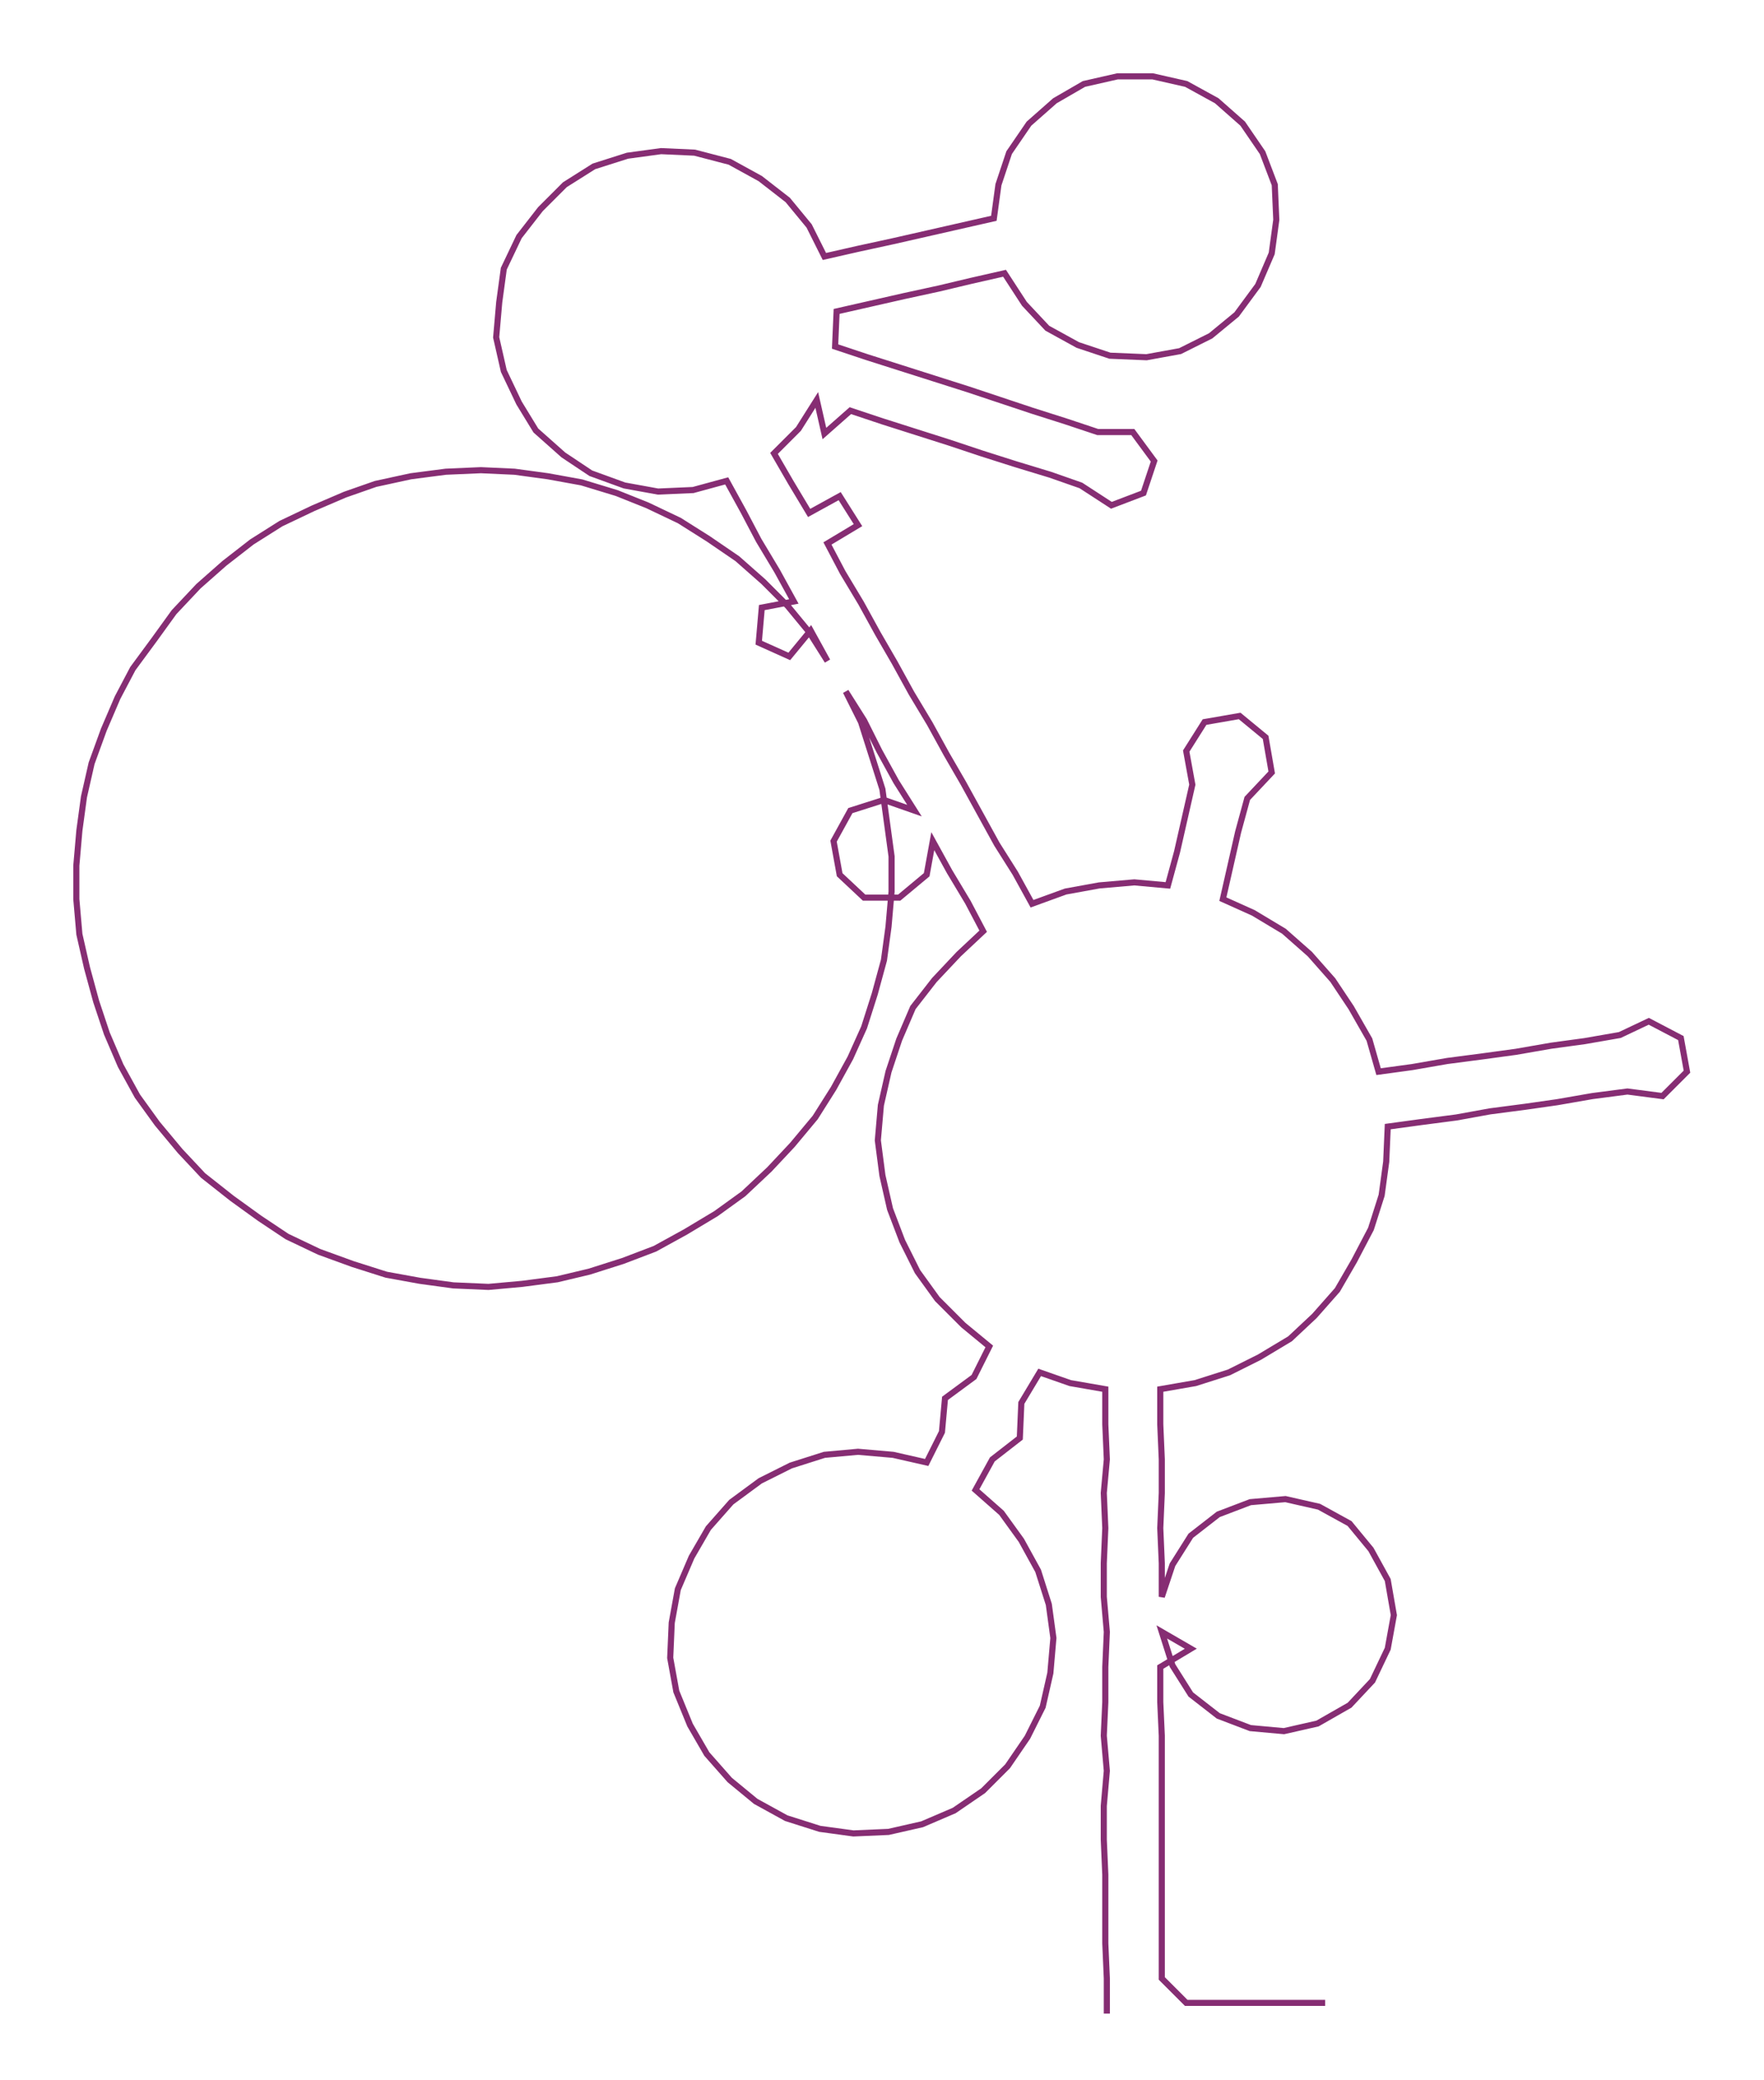 <ns0:svg xmlns:ns0="http://www.w3.org/2000/svg" width="254.417px" height="300px" viewBox="0 0 1155.46 1362.48"><ns0:path style="stroke:#862d73;stroke-width:4px;fill:none;" d="M725 1319 L725 1319 L725 1296 L724 1273 L724 1251 L724 1228 L723 1205 L723 1183 L725 1160 L723 1137 L724 1115 L724 1092 L725 1069 L723 1046 L723 1024 L724 1001 L723 978 L725 956 L724 933 L724 910 L701 906 L681 899 L669 919 L668 942 L650 956 L639 976 L656 991 L669 1009 L680 1029 L687 1051 L690 1073 L688 1096 L683 1118 L673 1138 L660 1157 L644 1173 L625 1186 L604 1195 L582 1200 L559 1201 L537 1198 L515 1191 L495 1180 L478 1166 L463 1149 L452 1130 L443 1108 L439 1086 L440 1063 L444 1041 L453 1020 L464 1001 L479 984 L498 970 L518 960 L540 953 L562 951 L585 953 L607 958 L617 938 L619 916 L638 902 L648 882 L631 868 L614 851 L601 833 L591 813 L583 792 L578 770 L575 747 L577 724 L582 702 L589 681 L598 660 L612 642 L628 625 L644 610 L634 591 L622 571 L611 551 L607 573 L589 588 L566 588 L550 573 L546 551 L557 531 L579 524 L599 531 L587 512 L576 492 L566 472 L554 453 L564 473 L571 495 L578 517 L581 539 L584 561 L584 584 L582 607 L579 629 L573 651 L566 673 L557 693 L546 713 L534 732 L519 750 L504 766 L487 782 L469 795 L449 807 L429 818 L408 826 L386 833 L365 838 L342 841 L320 843 L297 842 L275 839 L253 835 L231 828 L209 820 L188 810 L170 798 L152 785 L133 770 L118 754 L103 736 L90 718 L79 698 L70 677 L63 656 L57 634 L52 612 L50 589 L50 567 L52 544 L55 522 L60 500 L68 478 L77 457 L87 438 L101 419 L114 401 L130 384 L147 369 L165 355 L184 343 L205 333 L226 324 L246 317 L269 312 L292 309 L315 308 L337 309 L359 312 L381 316 L404 323 L424 331 L445 341 L464 353 L483 366 L500 381 L516 397 L530 414 L542 433 L531 413 L517 430 L497 421 L499 398 L520 394 L509 374 L497 354 L487 335 L476 315 L454 321 L431 322 L409 318 L387 310 L369 298 L351 282 L340 264 L330 243 L325 221 L327 198 L330 176 L340 155 L354 137 L370 121 L389 109 L411 102 L433 99 L455 100 L478 106 L498 117 L516 131 L530 148 L540 168 L562 163 L585 158 L607 153 L629 148 L651 143 L654 121 L661 100 L674 81 L691 66 L710 55 L732 50 L755 50 L777 55 L797 66 L814 81 L827 100 L835 121 L836 144 L833 166 L824 187 L810 206 L793 220 L773 230 L751 234 L727 233 L706 226 L686 215 L671 199 L658 179 L636 184 L615 189 L592 194 L570 199 L548 204 L547 227 L568 234 L590 241 L612 248 L634 255 L655 262 L676 269 L698 276 L719 283 L742 283 L756 302 L749 323 L728 331 L708 318 L688 311 L665 304 L643 297 L622 290 L600 283 L578 276 L557 269 L540 284 L535 262 L523 281 L507 297 L518 316 L530 336 L550 325 L562 344 L542 356 L552 375 L564 395 L575 415 L586 434 L597 454 L609 474 L620 494 L631 513 L642 533 L653 553 L665 572 L676 592 L698 584 L720 580 L743 578 L765 580 L771 558 L776 536 L781 514 L777 492 L789 473 L812 469 L829 483 L833 506 L817 523 L811 545 L806 567 L801 589 L821 598 L841 610 L858 625 L873 642 L885 660 L897 681 L903 702 L925 699 L948 695 L971 692 L993 689 L1016 685 L1038 682 L1061 678 L1080 669 L1101 680 L1105 702 L1089 718 L1066 715 L1043 718 L1020 722 L999 725 L976 728 L954 732 L931 735 L909 738 L908 761 L905 783 L898 805 L887 826 L876 845 L861 862 L845 877 L825 889 L805 899 L783 906 L760 910 L760 933 L761 956 L761 978 L760 1001 L761 1024 L761 1046 L768 1025 L780 1006 L798 992 L819 984 L842 982 L864 987 L884 998 L898 1015 L909 1035 L913 1058 L909 1080 L899 1101 L884 1117 L863 1129 L841 1134 L819 1132 L798 1124 L780 1110 L768 1091 L761 1069 L780 1080 L760 1092 L760 1115 L761 1137 L761 1160 L761 1183 L761 1205 L761 1228 L761 1251 L761 1273 L761 1296 L777 1312 L800 1312 L822 1312 L845 1312 L868 1312" /></ns0:svg>